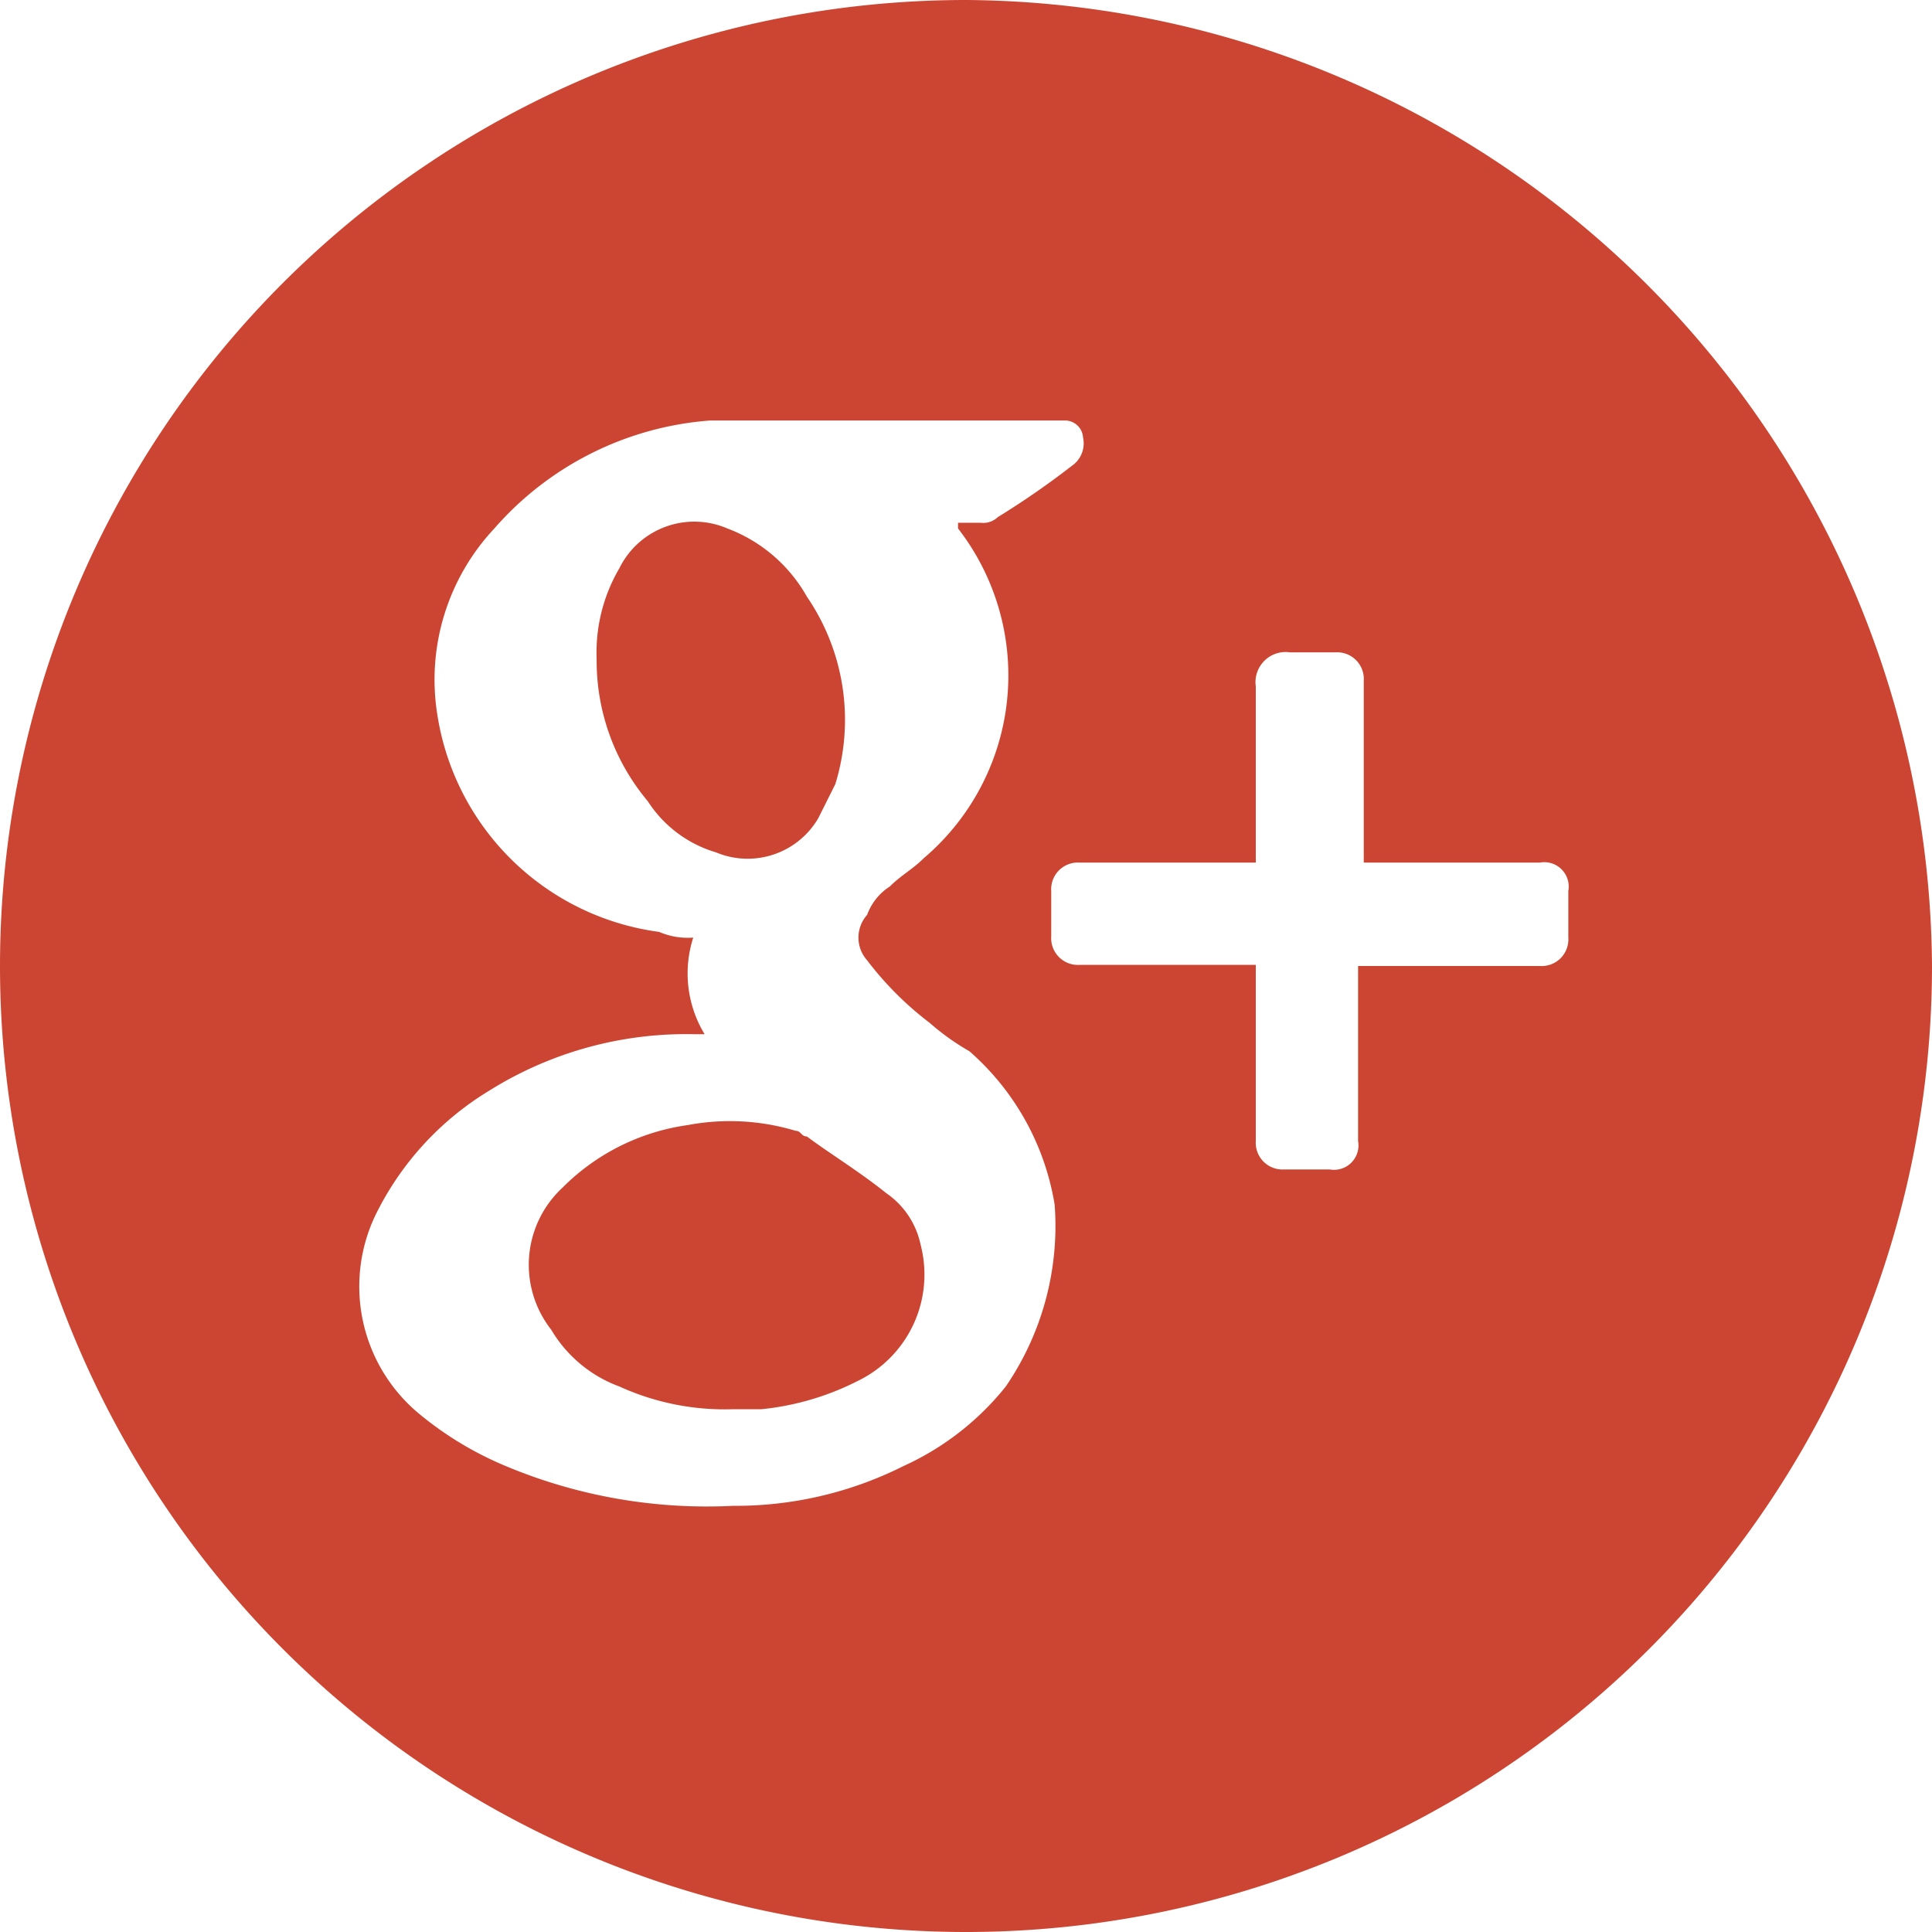 <svg id="Layer_1" data-name="Layer 1" xmlns="http://www.w3.org/2000/svg" viewBox="0 0 34 34"><defs><style>.cls-1{fill:#cc4532}</style></defs><title>ic-g+</title><path class="cls-1" d="M143.64-24.68l.3-.6a3.84 3.84 0 0 0-.5-3.3 2.69 2.69 0 0 0-1.4-1.2 1.47 1.47 0 0 0-1.9.7 2.93 2.93 0 0 0-.4 1.6 3.84 3.84 0 0 0 .9 2.5 2.15 2.15 0 0 0 1.2.9 1.44 1.44 0 0 0 1.8-.6zm1.2 6.6c-.5-.4-1-.7-1.4-1-.1 0-.1-.1-.2-.1a4 4 0 0 0-1.9-.1 3.86 3.86 0 0 0-2.2 1.1 1.85 1.85 0 0 0-.2 2.5 2.33 2.33 0 0 0 1.2 1 4.47 4.47 0 0 0 2 .4h.5a4.79 4.79 0 0 0 1.7-.5 2.08 2.08 0 0 0 1.1-2.4 1.46 1.46 0 0 0-.6-.9zm1.4-21a17 17 0 0 0-17 17 17 17 0 0 0 17 17 17 17 0 0 0 17-17 17.11 17.11 0 0 0-17-17zm.7 24.4a4.89 4.89 0 0 1-1.8 1.4 6.58 6.58 0 0 1-3 .7 9.15 9.15 0 0 1-4-.7 6 6 0 0 1-1.5-.9 2.91 2.91 0 0 1-.8-3.5 5.26 5.26 0 0 1 2-2.2 6.53 6.53 0 0 1 3.6-1h.2a2.06 2.06 0 0 1-.2-1.7 1.27 1.27 0 0 1-.6-.1 4.56 4.56 0 0 1-3.9-3.8 3.89 3.89 0 0 1 1-3.3 5.59 5.59 0 0 1 3.8-1.9H148a.32.32 0 0 1 .3.3.48.48 0 0 1-.2.5 14.63 14.63 0 0 1-1.3.9.37.37 0 0 1-.3.1h-.4v.1a4.22 4.22 0 0 1-.6 5.8c-.2.2-.4.3-.6.5a1 1 0 0 0-.4.5.6.6 0 0 0 0 .8 5.74 5.74 0 0 0 1.1 1.1 4.25 4.25 0 0 0 .7.5 4.56 4.56 0 0 1 1.5 2.7 5 5 0 0 1-.86 3.2zm9.9-7.9a.47.47 0 0 1-.5.5h-3.2V-19a.43.43 0 0 1-.5.5h-.8a.47.47 0 0 1-.5-.5v-3.1h-3.1a.47.47 0 0 1-.5-.5v-.8a.47.47 0 0 1 .5-.5h3.1V-27a.53.53 0 0 1 .6-.6h.8a.47.47 0 0 1 .5.5v3.2h3.1a.43.43 0 0 1 .5.5v.8z" transform="translate(-129.24 39.08)"/></svg>
